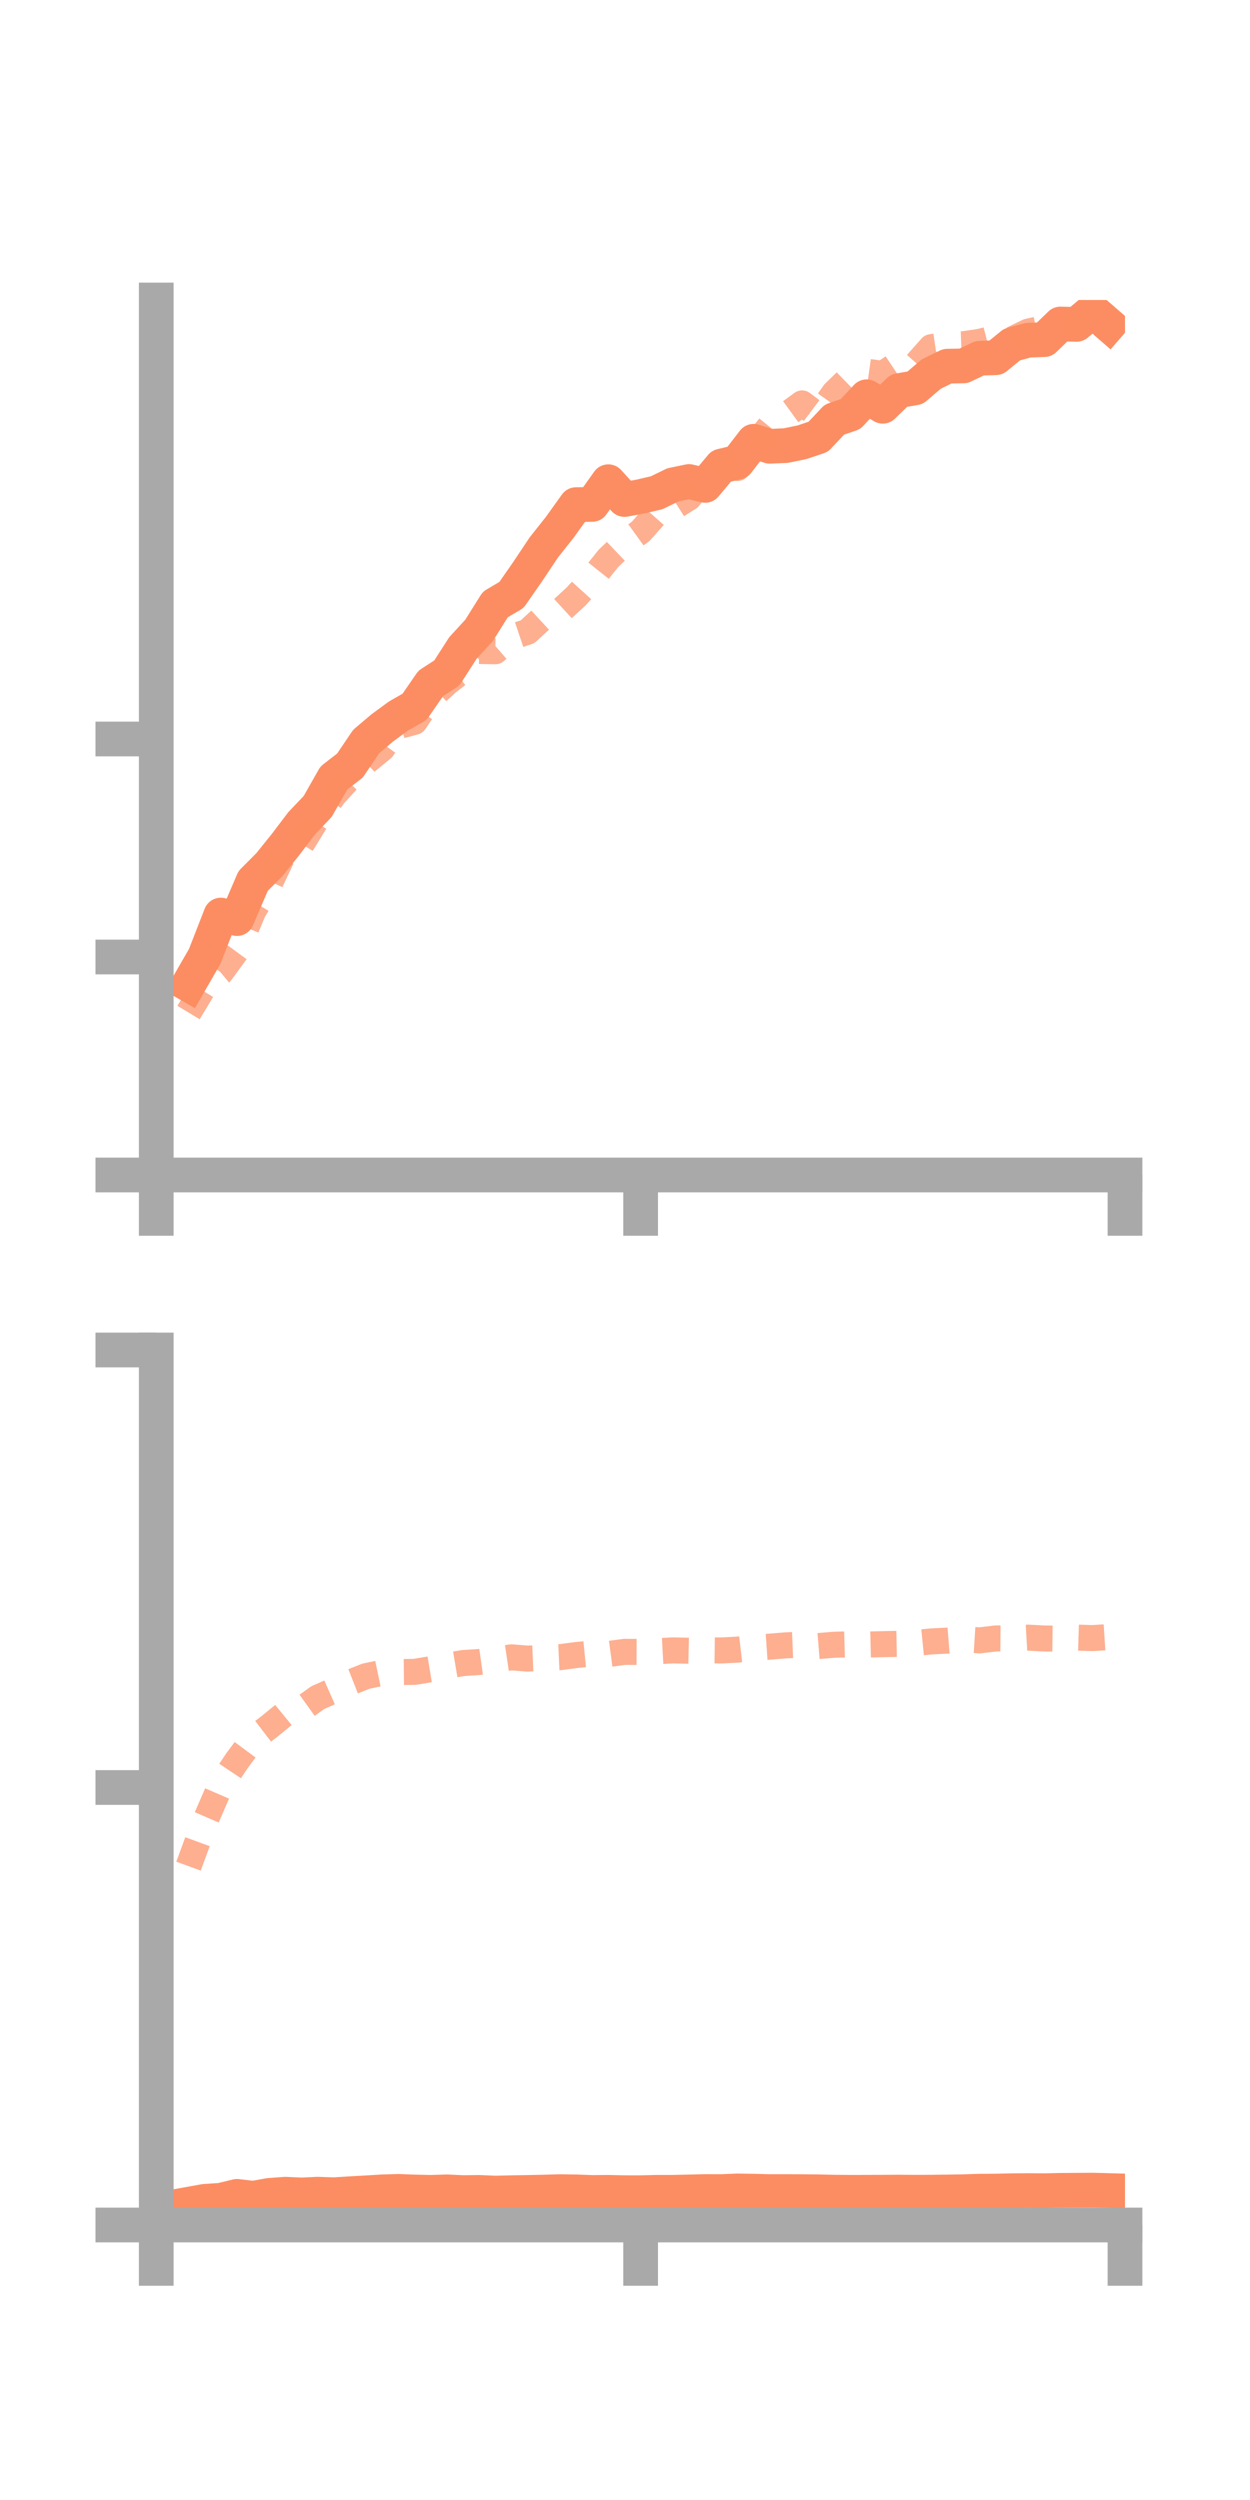 <?xml version="1.0" encoding="utf-8" standalone="no"?>
<!DOCTYPE svg PUBLIC "-//W3C//DTD SVG 1.1//EN"
  "http://www.w3.org/Graphics/SVG/1.1/DTD/svg11.dtd">
<!-- Created with matplotlib (https://matplotlib.org/) -->
<svg height="144pt" version="1.1" viewBox="0 0 72 144" width="72pt" xmlns="http://www.w3.org/2000/svg" xmlns:xlink="http://www.w3.org/1999/xlink">
 <defs>
  <style type="text/css">*{stroke-linecap:butt;stroke-linejoin:round;}</style>
 </defs>
 <g id="figure_1">
  <g id="patch_1">
   <path d="M 0 144 
L 72 144 
L 72 0 
L 0 0 
z
" style="fill:none;"/>
  </g>
  <g id="axes_1">
   <g id="patch_2">
    <path d="M 9 67.68 
L 64.8 67.68 
L 64.8 17.28 
L 9 17.28 
z
" style="fill:none;"/>
   </g>
   <g id="matplotlib.axis_1">
    <g id="xtick_1">
     <g id="line2d_1">
      <defs>
       <path d="M 0 0 
L 0 3.5 
" id="mc67485d019" style="stroke:#a9a9a9;stroke-width:2;"/>
      </defs>
      <g>
       <use style="fill:#a9a9a9;stroke:#a9a9a9;stroke-width:2;" x="9" xlink:href="#mc67485d019" y="67.68"/>
      </g>
     </g>
    </g>
    <g id="xtick_2">
     <g id="line2d_2">
      <g>
       <use style="fill:#a9a9a9;stroke:#a9a9a9;stroke-width:2;" x="36.9" xlink:href="#mc67485d019" y="67.68"/>
      </g>
     </g>
    </g>
    <g id="xtick_3">
     <g id="line2d_3">
      <g>
       <use style="fill:#a9a9a9;stroke:#a9a9a9;stroke-width:2;" x="64.8" xlink:href="#mc67485d019" y="67.68"/>
      </g>
     </g>
    </g>
   </g>
   <g id="matplotlib.axis_2">
    <g id="ytick_1">
     <g id="line2d_4">
      <defs>
       <path d="M 0 0 
L -3.5 0 
" id="m838ee70d3c" style="stroke:#a9a9a9;stroke-width:2;"/>
      </defs>
      <g>
       <use style="fill:#a9a9a9;stroke:#a9a9a9;stroke-width:2;" x="9" xlink:href="#m838ee70d3c" y="67.68"/>
      </g>
     </g>
    </g>
    <g id="ytick_2">
     <g id="line2d_5">
      <g>
       <use style="fill:#a9a9a9;stroke:#a9a9a9;stroke-width:2;" x="9" xlink:href="#m838ee70d3c" y="55.123"/>
      </g>
     </g>
    </g>
    <g id="ytick_3">
     <g id="line2d_6">
      <g>
       <use style="fill:#a9a9a9;stroke:#a9a9a9;stroke-width:2;" x="9" xlink:href="#m838ee70d3c" y="42.566"/>
      </g>
     </g>
    </g>
   </g>
   <g id="line2d_7">
    <path clip-path="url(#p28f27c6869)" d="M 10.86 56.707 
L 11.79 55.094 
L 12.72 52.708 
L 13.65 52.911 
L 14.58 50.745 
L 15.51 49.811 
L 16.44 48.655 
L 17.37 47.428 
L 18.3 46.45 
L 19.23 44.815 
L 20.16 44.093 
L 21.09 42.714 
L 22.02 41.927 
L 22.95 41.244 
L 23.88 40.714 
L 24.81 39.365 
L 25.74 38.762 
L 26.67 37.315 
L 27.6 36.302 
L 28.53 34.818 
L 29.46 34.27 
L 30.39 32.932 
L 31.32 31.539 
L 32.25 30.364 
L 33.18 29.066 
L 34.11 29.055 
L 35.04 27.747 
L 35.97 28.772 
L 36.9 28.599 
L 37.83 28.381 
L 38.76 27.928 
L 39.69 27.735 
L 40.62 27.958 
L 41.55 26.846 
L 42.48 26.622 
L 43.41 25.418 
L 44.34 25.706 
L 45.27 25.666 
L 46.2 25.473 
L 47.13 25.16 
L 48.06 24.171 
L 48.99 23.852 
L 49.92 22.854 
L 50.85 23.401 
L 51.78 22.499 
L 52.71 22.34 
L 53.64 21.545 
L 54.57 21.093 
L 55.5 21.076 
L 56.43 20.633 
L 57.36 20.605 
L 58.29 19.848 
L 59.22 19.596 
L 60.15 19.563 
L 61.08 18.663 
L 62.01 18.685 
L 62.94 17.908 
L 63.87 18.715 
" style="fill:none;stroke:#fc8d62;stroke-linecap:square;stroke-width:2;"/>
   </g>
   <g id="line2d_8">
    <path clip-path="url(#p28f27c6869)" d="M 10.86 58.323 
L 11.79 56.78 
L 12.72 56.01 
L 13.65 54.74 
L 14.58 52.488 
L 15.51 50.947 
L 16.44 48.973 
L 17.37 48.624 
L 18.3 47.112 
L 19.23 45.802 
L 20.16 44.781 
L 21.09 43.877 
L 22.02 43.116 
L 22.95 41.828 
L 23.88 41.576 
L 24.81 40.198 
L 25.74 39.335 
L 26.67 38.607 
L 27.6 37.495 
L 28.53 37.512 
L 29.46 36.702 
L 30.39 36.389 
L 31.32 35.529 
L 32.25 35.215 
L 33.18 34.361 
L 34.11 33.335 
L 35.04 32.169 
L 35.97 31.282 
L 36.9 30.611 
L 37.83 29.564 
L 38.76 29.247 
L 39.69 28.662 
L 40.62 27.415 
L 41.55 26.719 
L 42.48 26.956 
L 43.41 25.692 
L 44.34 24.552 
L 45.27 23.915 
L 46.2 23.237 
L 47.13 23.936 
L 48.06 22.624 
L 48.99 21.717 
L 49.92 21.406 
L 50.85 21.539 
L 51.78 20.917 
L 52.71 21.047 
L 53.64 19.996 
L 54.57 19.859 
L 55.5 19.826 
L 56.43 19.692 
L 57.36 19.45 
L 58.29 19.551 
L 59.22 19.103 
L 60.15 18.892 
L 61.08 18.958 
L 62.01 18.646 
L 62.94 18.597 
L 63.87 18.164 
" style="fill:none;stroke:#fc8d62;stroke-dasharray:1.5,1.5;stroke-dashoffset:0;stroke-opacity:0.7;stroke-width:1.5;"/>
   </g>
   <g id="patch_3">
    <path d="M 9 67.68 
L 9 17.28 
" style="fill:none;stroke:#a9a9a9;stroke-linecap:square;stroke-linejoin:miter;stroke-width:2;"/>
   </g>
   <g id="patch_4">
    <path d="M 64.8 67.68 
L 64.8 17.28 
" style="fill:none;"/>
   </g>
   <g id="patch_5">
    <path d="M 9 67.68 
L 64.8 67.68 
" style="fill:none;stroke:#a9a9a9;stroke-linecap:square;stroke-linejoin:miter;stroke-width:2;"/>
   </g>
   <g id="patch_6">
    <path d="M 9 17.28 
L 64.8 17.28 
" style="fill:none;"/>
   </g>
  </g>
  <g id="axes_2">
   <g id="patch_7">
    <path d="M 9 128.16 
L 64.8 128.16 
L 64.8 77.76 
L 9 77.76 
z
" style="fill:none;"/>
   </g>
   <g id="matplotlib.axis_3">
    <g id="xtick_4">
     <g id="line2d_9">
      <g>
       <use style="fill:#a9a9a9;stroke:#a9a9a9;stroke-width:2;" x="9" xlink:href="#mc67485d019" y="128.16"/>
      </g>
     </g>
    </g>
    <g id="xtick_5">
     <g id="line2d_10">
      <g>
       <use style="fill:#a9a9a9;stroke:#a9a9a9;stroke-width:2;" x="36.9" xlink:href="#mc67485d019" y="128.16"/>
      </g>
     </g>
    </g>
    <g id="xtick_6">
     <g id="line2d_11">
      <g>
       <use style="fill:#a9a9a9;stroke:#a9a9a9;stroke-width:2;" x="64.8" xlink:href="#mc67485d019" y="128.16"/>
      </g>
     </g>
    </g>
   </g>
   <g id="matplotlib.axis_4">
    <g id="ytick_4">
     <g id="line2d_12">
      <g>
       <use style="fill:#a9a9a9;stroke:#a9a9a9;stroke-width:2;" x="9" xlink:href="#m838ee70d3c" y="128.16"/>
      </g>
     </g>
    </g>
    <g id="ytick_5">
     <g id="line2d_13">
      <g>
       <use style="fill:#a9a9a9;stroke:#a9a9a9;stroke-width:2;" x="9" xlink:href="#m838ee70d3c" y="102.96"/>
      </g>
     </g>
    </g>
    <g id="ytick_6">
     <g id="line2d_14">
      <g>
       <use style="fill:#a9a9a9;stroke:#a9a9a9;stroke-width:2;" x="9" xlink:href="#m838ee70d3c" y="77.76"/>
      </g>
     </g>
    </g>
   </g>
   <g id="line2d_15">
    <path clip-path="url(#pa1397099b7)" d="M 10.86 126.964 
L 11.79 126.796 
L 12.72 126.736 
L 13.65 126.51 
L 14.58 126.62 
L 15.51 126.454 
L 16.44 126.386 
L 17.37 126.429 
L 18.3 126.385 
L 19.23 126.417 
L 20.16 126.359 
L 21.09 126.307 
L 22.02 126.25 
L 22.95 126.223 
L 23.88 126.258 
L 24.81 126.279 
L 25.74 126.25 
L 26.67 126.293 
L 27.6 126.282 
L 28.53 126.321 
L 29.46 126.299 
L 30.39 126.284 
L 31.32 126.264 
L 32.25 126.238 
L 33.18 126.251 
L 34.11 126.286 
L 35.04 126.278 
L 35.97 126.298 
L 36.9 126.299 
L 37.83 126.276 
L 38.76 126.276 
L 39.69 126.255 
L 40.62 126.232 
L 41.55 126.235 
L 42.48 126.197 
L 43.41 126.211 
L 44.34 126.235 
L 45.27 126.233 
L 46.2 126.238 
L 47.13 126.247 
L 48.06 126.269 
L 48.99 126.276 
L 49.92 126.275 
L 50.85 126.27 
L 51.78 126.264 
L 52.71 126.273 
L 53.64 126.268 
L 54.57 126.257 
L 55.5 126.242 
L 56.43 126.212 
L 57.36 126.206 
L 58.29 126.185 
L 59.22 126.177 
L 60.15 126.184 
L 61.08 126.164 
L 62.01 126.158 
L 62.94 126.151 
L 63.87 126.176 
" style="fill:none;stroke:#fc8d62;stroke-linecap:square;stroke-width:2;"/>
   </g>
   <g id="line2d_16">
    <path clip-path="url(#pa1397099b7)" d="M 10.86 107.491 
L 11.79 104.952 
L 12.72 102.809 
L 13.65 101.419 
L 14.58 100.163 
L 15.51 99.452 
L 16.44 98.691 
L 17.37 98.452 
L 18.3 97.786 
L 19.23 97.373 
L 20.16 96.912 
L 21.09 96.546 
L 22.02 96.351 
L 22.95 96.309 
L 23.88 96.3 
L 24.81 96.145 
L 25.74 95.949 
L 26.67 95.793 
L 27.6 95.732 
L 28.53 95.6 
L 29.46 95.462 
L 30.39 95.536 
L 31.32 95.496 
L 32.25 95.454 
L 33.18 95.332 
L 34.11 95.241 
L 35.04 95.272 
L 35.97 95.147 
L 36.9 95.151 
L 37.83 95.113 
L 38.76 95.063 
L 39.69 95.084 
L 40.62 95.056 
L 41.55 95.067 
L 42.48 95.019 
L 43.41 94.912 
L 44.34 94.848 
L 45.27 94.772 
L 46.2 94.734 
L 47.13 94.813 
L 48.06 94.738 
L 48.99 94.711 
L 49.92 94.727 
L 50.85 94.704 
L 51.78 94.685 
L 52.71 94.638 
L 53.64 94.546 
L 54.57 94.5 
L 55.5 94.427 
L 56.43 94.485 
L 57.36 94.374 
L 58.29 94.382 
L 59.22 94.329 
L 60.15 94.377 
L 61.08 94.389 
L 62.01 94.326 
L 62.94 94.354 
L 63.87 94.294 
" style="fill:none;stroke:#fc8d62;stroke-dasharray:1.5,1.5;stroke-dashoffset:0;stroke-opacity:0.7;stroke-width:1.5;"/>
   </g>
   <g id="patch_8">
    <path d="M 9 128.16 
L 9 77.76 
" style="fill:none;stroke:#a9a9a9;stroke-linecap:square;stroke-linejoin:miter;stroke-width:2;"/>
   </g>
   <g id="patch_9">
    <path d="M 64.8 128.16 
L 64.8 77.76 
" style="fill:none;"/>
   </g>
   <g id="patch_10">
    <path d="M 9 128.16 
L 64.8 128.16 
" style="fill:none;stroke:#a9a9a9;stroke-linecap:square;stroke-linejoin:miter;stroke-width:2;"/>
   </g>
   <g id="patch_11">
    <path d="M 9 77.76 
L 64.8 77.76 
" style="fill:none;"/>
   </g>
  </g>
 </g>
 <defs>
  <clipPath id="p28f27c6869">
   <rect height="50.4" width="55.8" x="9" y="17.28"/>
  </clipPath>
  <clipPath id="pa1397099b7">
   <rect height="50.4" width="55.8" x="9" y="77.76"/>
  </clipPath>
 </defs>
</svg>
